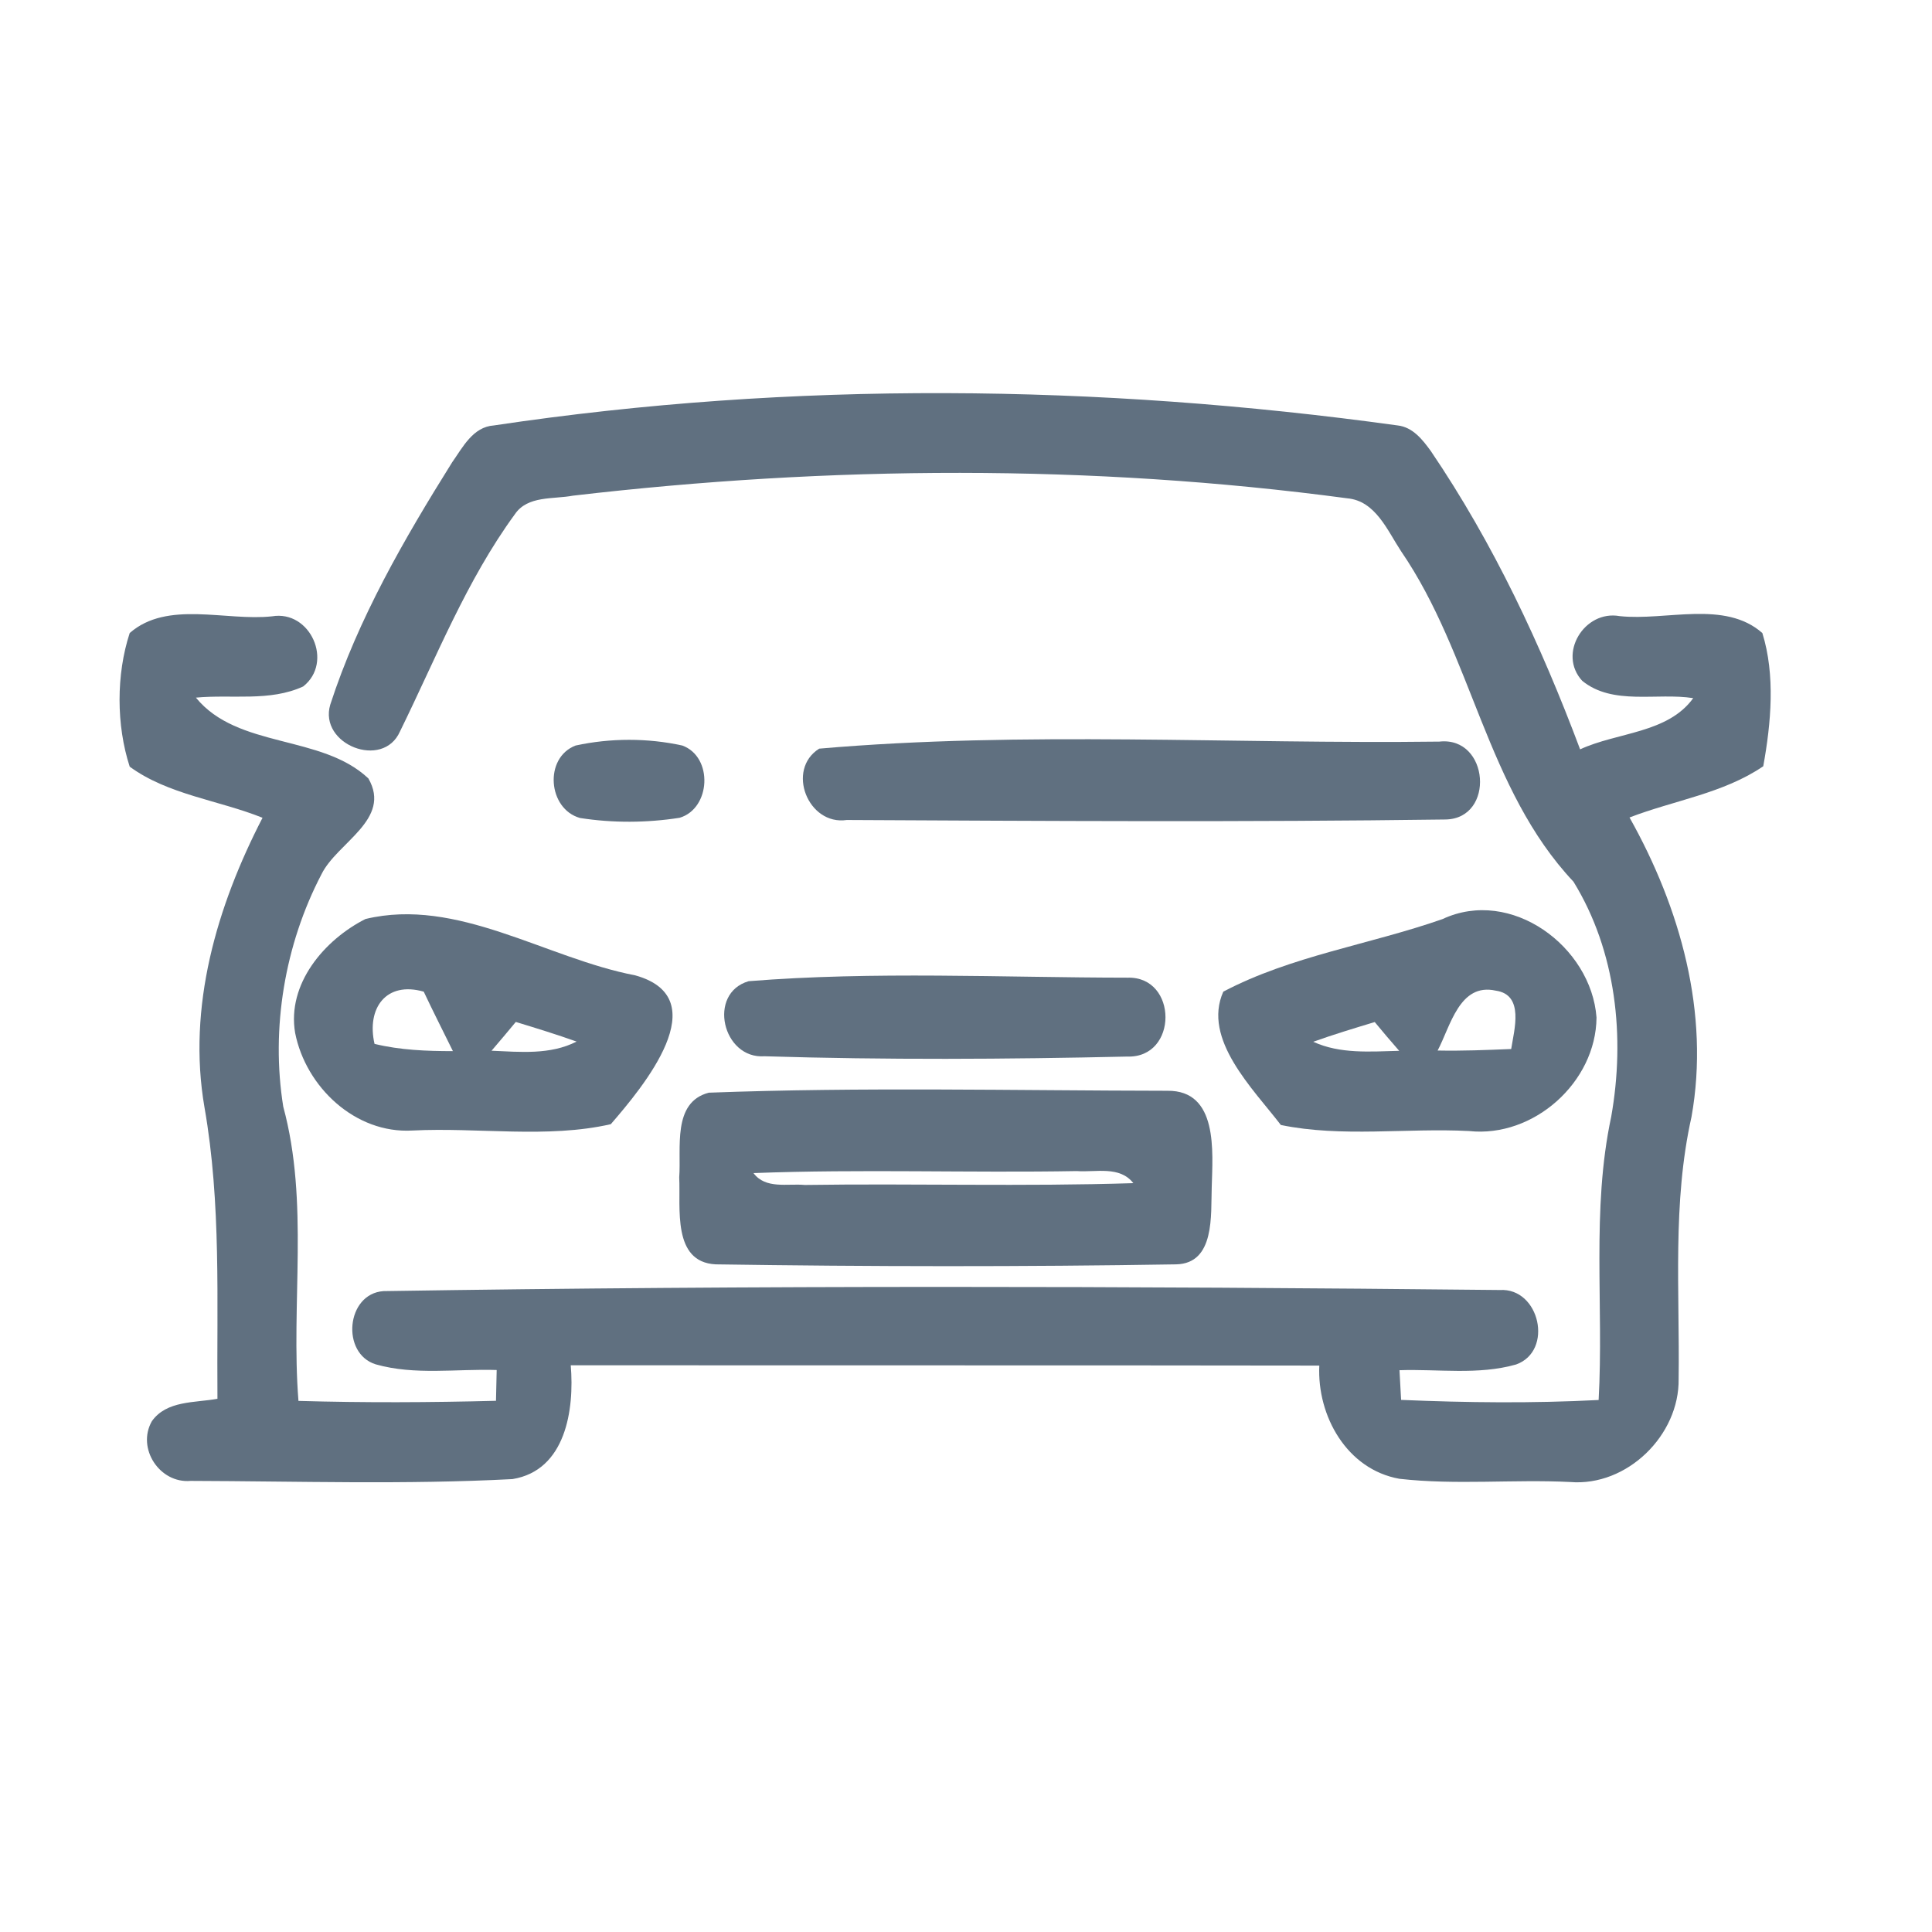<?xml version="1.0" encoding="UTF-8" ?>
<!DOCTYPE svg PUBLIC "-//W3C//DTD SVG 1.1//EN" "http://www.w3.org/Graphics/SVG/1.1/DTD/svg11.dtd">
<svg width="192pt" height="192pt" viewBox="0 0 192 192" version="1.1" xmlns="http://www.w3.org/2000/svg">
<g id="#607080ff">
<path fill="#607080" opacity="1.00" d=" M 49.08 42.28 C 78.81 37.83 109.16 38.17 138.90 42.28 C 140.40 42.45 141.37 43.69 142.19 44.82 C 148.42 54.00 153.14 64.10 157.03 74.47 C 160.71 72.76 165.74 72.89 168.27 69.38 C 164.65 68.81 160.29 70.14 157.24 67.66 C 154.77 64.98 157.45 60.59 160.97 61.23 C 165.56 61.72 171.40 59.61 175.14 62.91 C 176.44 67.08 176.01 71.86 175.23 76.15 C 171.27 78.85 166.35 79.54 161.94 81.24 C 166.98 90.21 169.94 100.69 168.10 110.99 C 166.18 119.55 166.94 128.34 166.82 137.03 C 166.91 142.63 161.69 147.75 156.04 147.28 C 150.39 147.00 144.70 147.60 139.07 146.96 C 133.85 146.03 130.88 140.72 131.11 135.71 C 106.31 135.67 81.52 135.70 56.72 135.68 C 57.09 140.08 56.23 146.13 50.93 146.99 C 40.30 147.55 29.59 147.20 18.94 147.17 C 15.87 147.44 13.56 143.94 15.09 141.24 C 16.56 139.16 19.38 139.42 21.61 139.01 C 21.53 129.34 22.00 119.61 20.32 110.04 C 18.60 100.06 21.54 90.08 26.09 81.27 C 21.74 79.52 16.72 78.99 12.89 76.19 C 11.55 72.07 11.54 67.03 12.89 62.91 C 16.63 59.63 22.45 61.75 27.03 61.25 C 30.85 60.60 33.18 65.82 30.13 68.22 C 26.81 69.75 23.01 68.99 19.47 69.33 C 23.63 74.43 31.95 72.96 36.61 77.36 C 38.96 81.45 33.51 83.71 31.95 86.88 C 28.30 93.86 26.90 102.20 28.15 109.98 C 30.74 119.53 28.89 129.49 29.66 139.22 C 36.20 139.41 42.74 139.38 49.29 139.21 C 49.31 138.45 49.34 136.92 49.36 136.15 C 45.37 136.02 41.24 136.69 37.35 135.59 C 33.86 134.52 34.40 128.56 38.11 128.31 C 75.07 127.73 112.08 127.81 149.05 128.20 C 153.02 127.96 154.42 134.26 150.67 135.60 C 146.91 136.67 142.93 136.04 139.08 136.17 C 139.12 136.90 139.20 138.38 139.24 139.12 C 145.78 139.40 152.33 139.47 158.87 139.13 C 159.39 129.75 158.14 120.24 160.12 110.98 C 161.52 103.09 160.63 94.54 156.37 87.62 C 147.70 78.41 146.31 65.09 139.23 54.77 C 137.87 52.71 136.70 49.77 133.88 49.52 C 108.38 46.11 82.46 46.28 56.93 49.26 C 54.99 49.63 52.44 49.23 51.17 51.10 C 46.34 57.71 43.34 65.39 39.75 72.69 C 38.06 76.52 31.65 73.98 32.82 70.03 C 35.60 61.46 40.17 53.56 44.93 45.95 C 45.99 44.45 47.00 42.42 49.08 42.28 Z" />
<path fill="#607080" opacity="1.00" d=" M 57.20 74.09 C 60.65 73.34 64.35 73.33 67.81 74.09 C 70.90 75.23 70.64 80.35 67.54 81.27 C 64.28 81.78 60.90 81.80 57.64 81.29 C 54.45 80.40 54.03 75.31 57.20 74.09 Z" />
<path fill="#607080" opacity="1.00" d=" M 81.41 74.40 C 101.73 72.63 122.53 73.96 143.04 73.70 C 148.01 73.15 148.61 81.35 143.66 81.44 C 123.83 81.71 103.98 81.59 84.15 81.49 C 80.30 82.06 78.09 76.49 81.41 74.40 Z" />
<path fill="#607080" opacity="1.00" d=" M 36.32 91.33 C 45.45 89.13 54.24 95.23 63.13 96.93 C 71.28 99.20 63.91 108.01 60.70 111.72 C 54.40 113.16 47.51 112.02 40.98 112.35 C 35.30 112.68 30.39 108.02 29.33 102.65 C 28.50 97.78 32.23 93.40 36.32 91.33 M 37.22 103.74 C 39.77 104.36 42.39 104.46 45.01 104.46 C 44.04 102.49 43.05 100.54 42.11 98.55 C 38.37 97.48 36.41 100.20 37.22 103.74 M 51.26 101.56 C 50.47 102.52 49.66 103.47 48.85 104.42 C 51.69 104.54 54.68 104.85 57.30 103.51 C 55.31 102.80 53.29 102.18 51.26 101.56 Z" />
<path fill="#607080" opacity="1.00" d=" M 143.35 91.34 C 150.17 88.15 158.14 94.07 158.66 101.12 C 158.61 107.54 152.42 113.10 145.98 112.40 C 139.78 112.08 133.35 113.05 127.29 111.80 C 124.53 108.20 119.46 103.28 121.57 98.55 C 128.30 95.00 136.15 93.86 143.35 91.34 M 142.87 104.40 C 145.31 104.45 147.74 104.35 150.18 104.25 C 150.48 102.32 151.50 98.86 148.65 98.45 C 145.03 97.64 144.14 102.01 142.87 104.40 M 130.51 103.53 C 133.19 104.76 136.18 104.50 139.05 104.43 C 138.22 103.48 137.41 102.53 136.62 101.57 C 134.57 102.19 132.52 102.81 130.51 103.53 Z" />
<path fill="#607080" opacity="1.00" d=" M 74.40 97.51 C 86.87 96.51 99.53 97.15 112.06 97.16 C 117.07 97.02 117.10 105.17 112.02 105.00 C 100.03 105.27 87.97 105.34 75.98 104.97 C 71.80 105.27 70.27 98.71 74.40 97.51 Z" />
<path fill="#607080" opacity="1.00" d=" M 70.44 108.59 C 85.60 108.02 100.83 108.38 116.01 108.40 C 121.09 108.34 120.51 114.48 120.42 117.99 C 120.32 120.71 120.77 125.56 116.89 125.65 C 101.65 125.90 86.37 125.88 71.12 125.65 C 66.78 125.43 67.65 120.02 67.50 117.00 C 67.72 114.15 66.77 109.54 70.44 108.59 M 74.88 116.58 C 76.09 118.20 78.26 117.60 79.98 117.76 C 90.86 117.60 101.75 117.93 112.63 117.58 C 111.27 115.83 108.90 116.52 107.01 116.38 C 96.30 116.57 85.58 116.17 74.88 116.58 Z" />
</g>
</svg>
